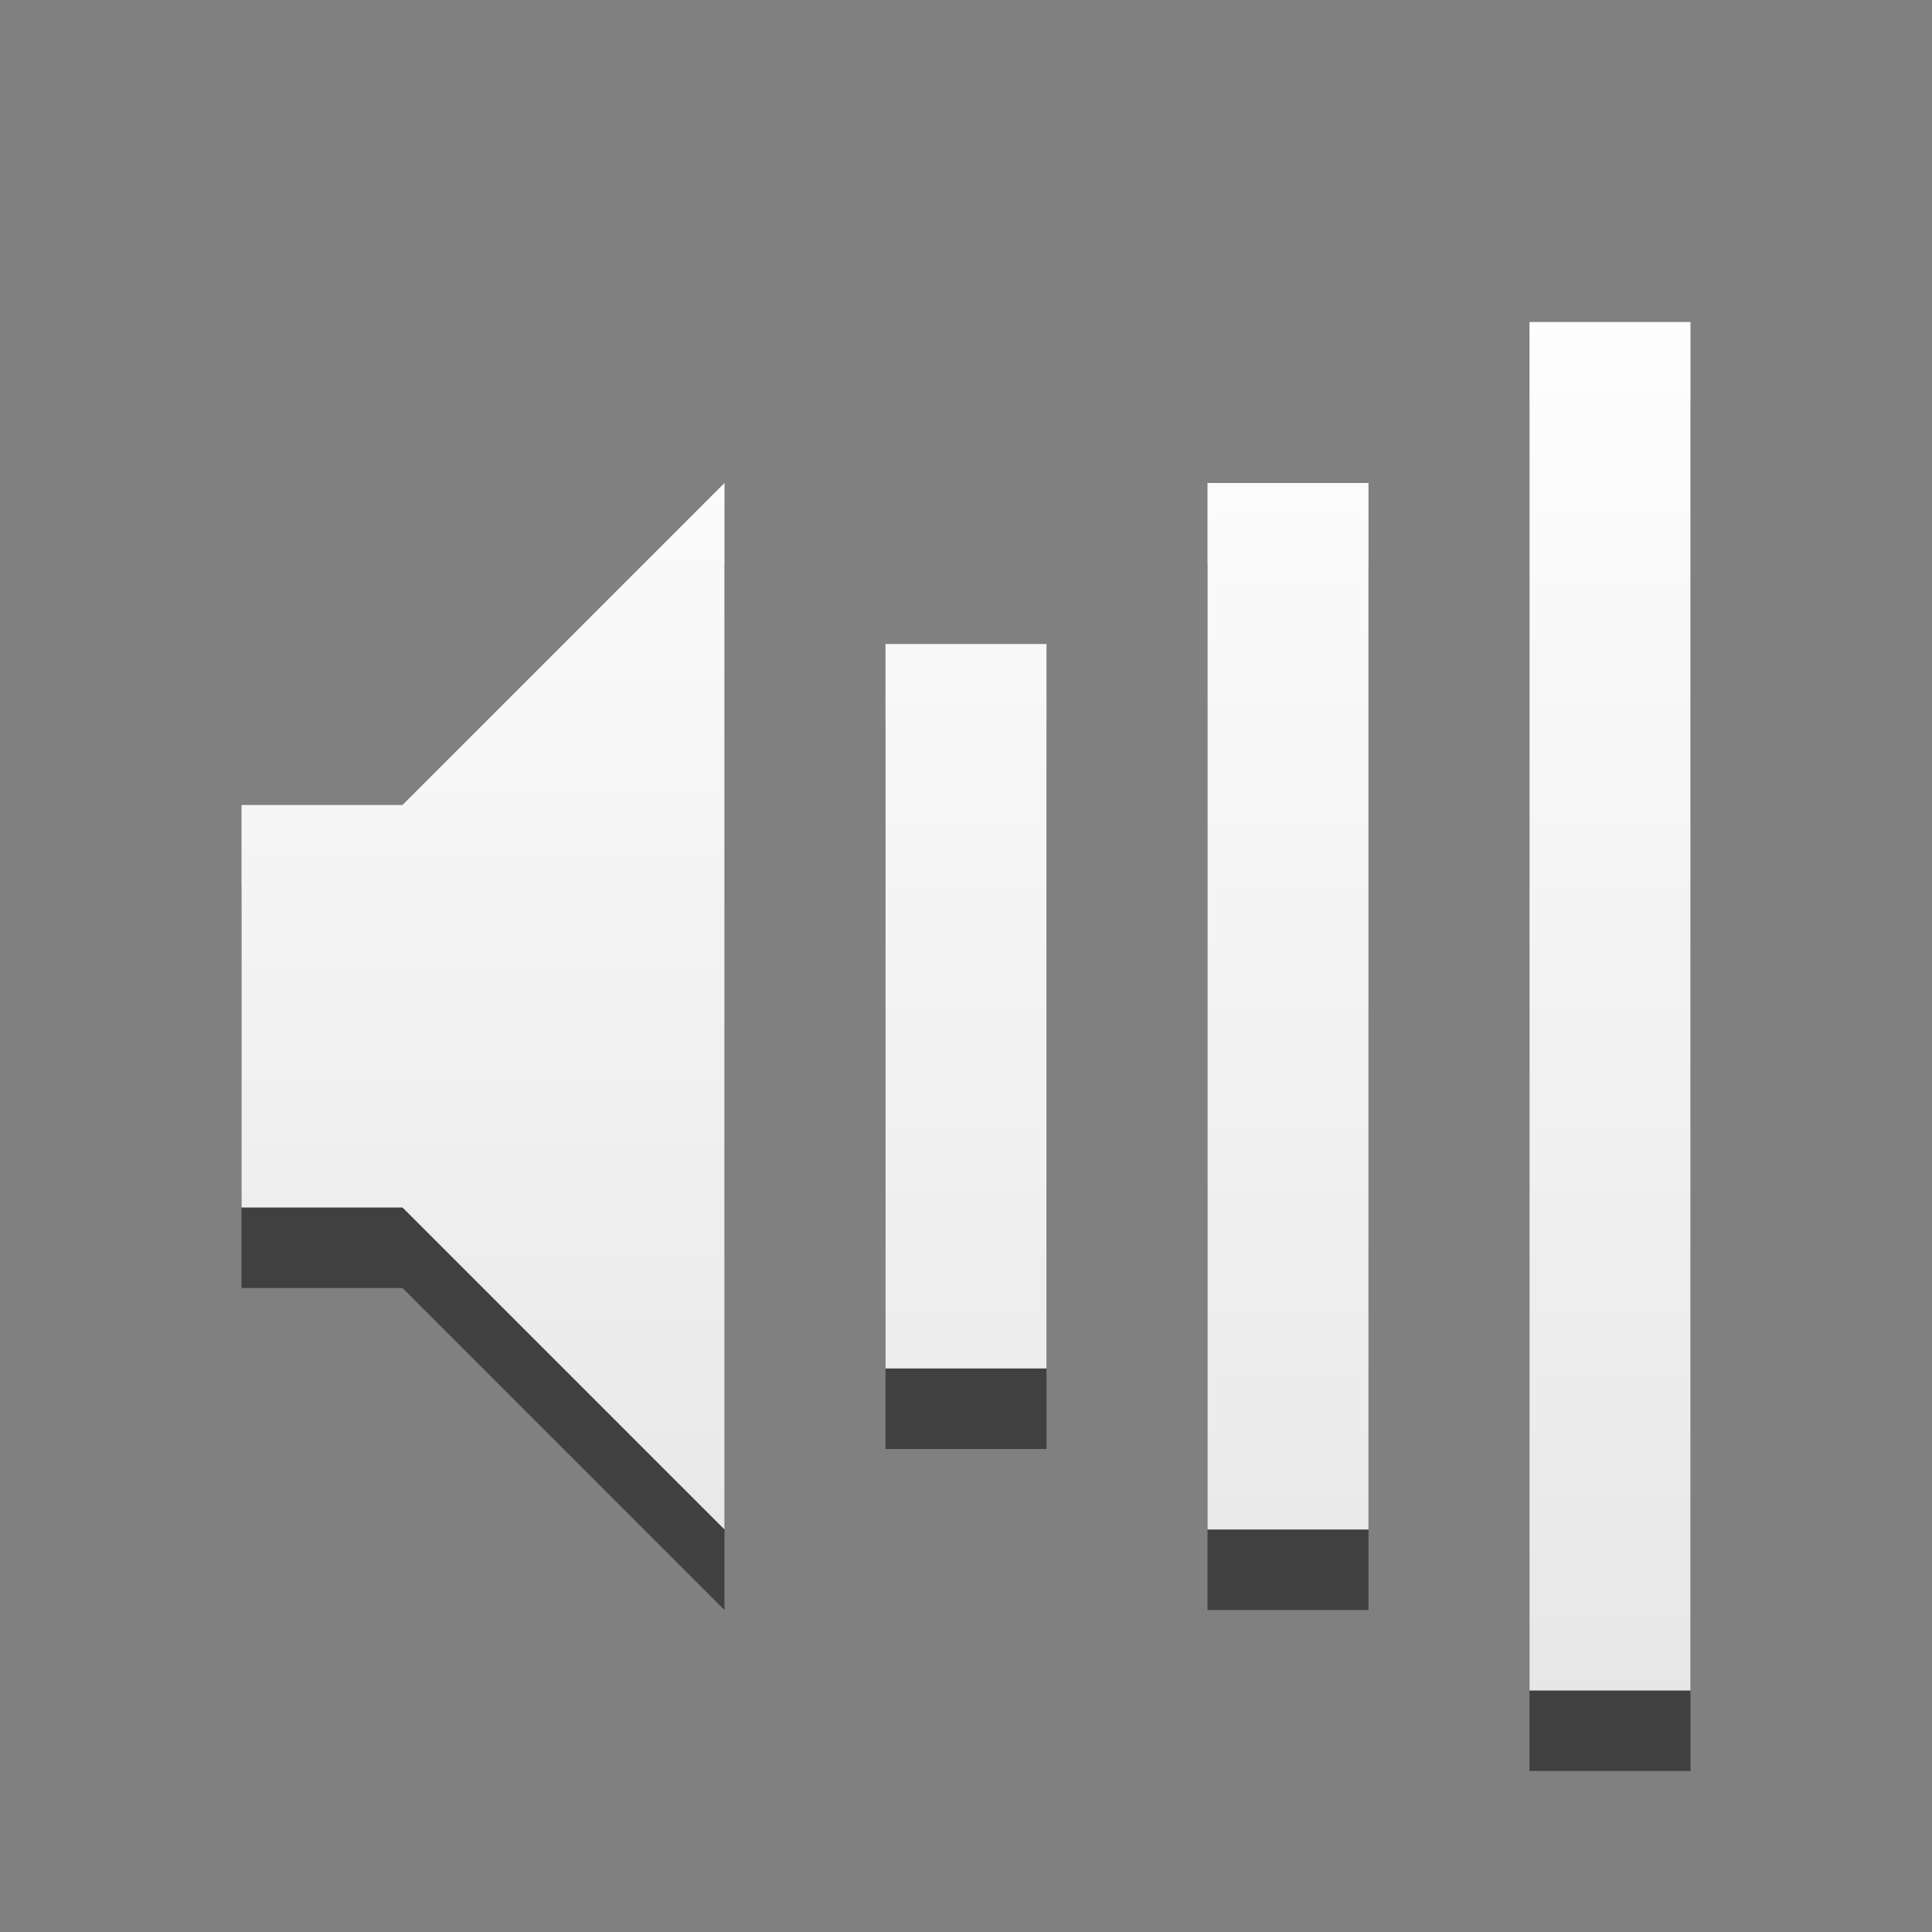 <?xml version="1.0" encoding="UTF-8" standalone="no"?>
<svg
   height="24"
   width="24"
   id="svg2"
   version="1.1"
   xmlns:xlink="http://www.w3.org/1999/xlink"
   xmlns="http://www.w3.org/2000/svg"
   xmlns:svg="http://www.w3.org/2000/svg"
   xmlns:rdf="http://www.w3.org/1999/02/22-rdf-syntax-ns#"
   xmlns:cc="http://creativecommons.org/ns#"
   xmlns:dc="http://purl.org/dc/elements/1.1/">
  <rect width="100%" height="100%" fill="#808080" stroke="none"/>
  <defs
     id="defs14">
    <linearGradient
       id="linearGradient1-6">
      <stop
         style="stop-color:#ffffff;stop-opacity:1;"
         offset="0"
         id="stop1-7" />
      <stop
         style="stop-color:#e6e6e6;stop-opacity:1;"
         offset="1"
         id="stop2-5" />
    </linearGradient>
    <linearGradient
       xlink:href="#linearGradient1-6"
       id="linearGradient2-2"
       x1="19.998"
       y1="1.998"
       x2="19.998"
       y2="21.004"
       gradientUnits="userSpaceOnUse"
       gradientTransform="translate(1,1)" />
    <linearGradient
       xlink:href="#linearGradient1-6"
       id="linearGradient2393-7"
       gradientUnits="userSpaceOnUse"
       gradientTransform="translate(-1)"
       x1="9"
       y1="3"
       x2="9"
       y2="21" />
  </defs>
  <path
     id="path2"
     style="display:inline;opacity:0.5;vector-effect:none;fill:#000000;fill-opacity:1;stroke-linecap:round;stroke-linejoin:round;paint-order:markers fill stroke;stop-color:#000000"
     d="m 19,5 v 17 h 2 V 5 Z m -4,2 v 13 h 2 V 7 Z m -4,2 v 9 h 2 V 9 Z" />
  <path
     style="display:inline;opacity:0.5;fill:#000000;fill-opacity:1;fill-rule:evenodd;stroke:none"
     id="path2387-4"
     d="m 3,11 v 5 h 2 l 4,4 V 7 l -4,4 z" />
  <path
     style="display:inline;fill:url(#linearGradient2393-7);fill-opacity:1;fill-rule:evenodd;stroke:none"
     id="path2387"
     d="m 3,10 v 5 h 2 l 4,4 V 6 l -4,4 z" />
  <path
     id="rect10174"
     style="display:inline;vector-effect:none;fill:url(#linearGradient2-2);stroke-linecap:round;stroke-linejoin:round;paint-order:markers fill stroke;stop-color:#000000"
     d="m 19,4 v 17 h 2 V 4 Z m -4,2 v 13 h 2 V 6 Z m -4,2 v 9 h 2 V 8 Z" />
</svg>
